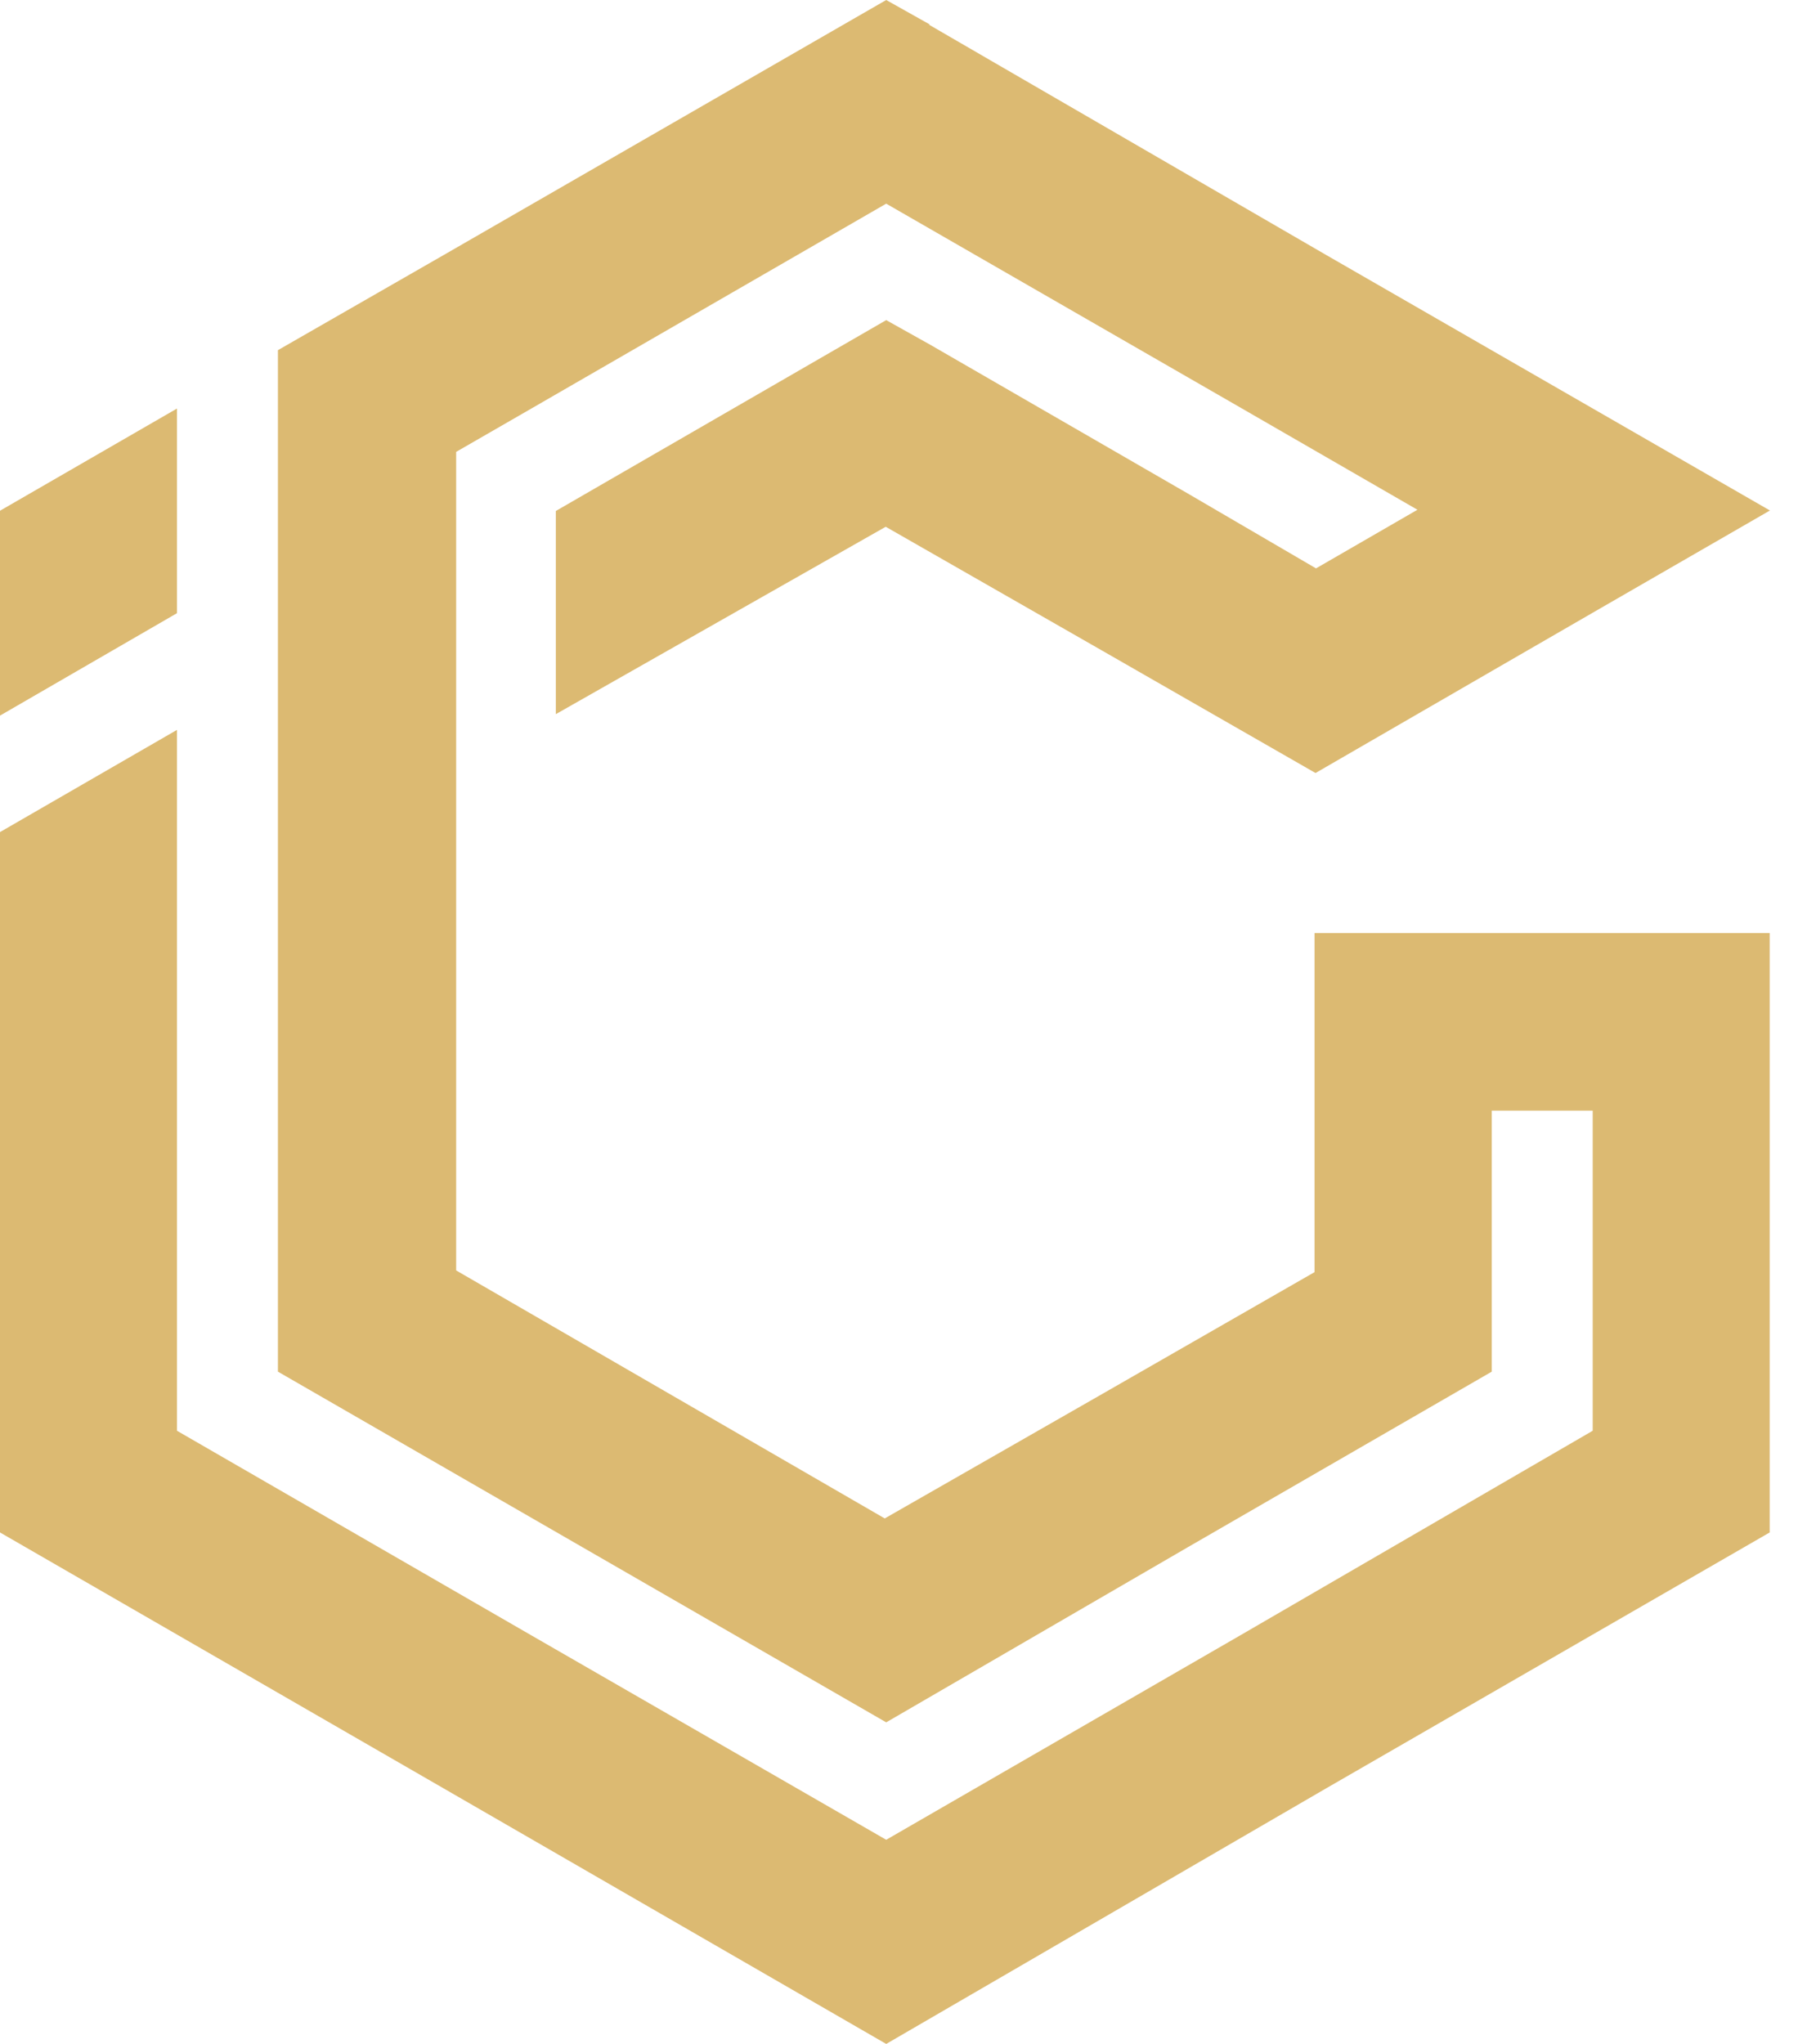 <svg width="44" height="50" viewBox="0 0 44 50" fill="none" xmlns="http://www.w3.org/2000/svg">
<path d="M22.729 0.602L32.47 6.247L43.313 12.488L38.988 14.982L36.506 16.416L32.193 18.91L26.94 15.898L21.675 12.886L13.602 17.47V12.5L21.687 7.831L22.765 8.434L29.108 12.096L32.205 13.904L34.687 12.47L30.343 9.964L21.687 4.982L13.024 9.982L11.163 11.054V31.078L21.651 37.145L26.916 34.133L32.169 31.12V22.825H43.307V37.488L32.464 43.741L21.687 50L10.843 43.741L0 37.488V20.355L4.331 17.855V35L12.994 40L21.687 45.006L30.349 40.006L38.976 35V27.169H36.506V33.554L29.078 37.843L21.687 42.133L6.801 33.554V8.566L10.843 6.247L21.687 0L22.759 0.602H22.729ZM0 17.506V12.494L4.331 9.994V15L0 17.506Z" fill="#DCBA72"/>
</svg>
